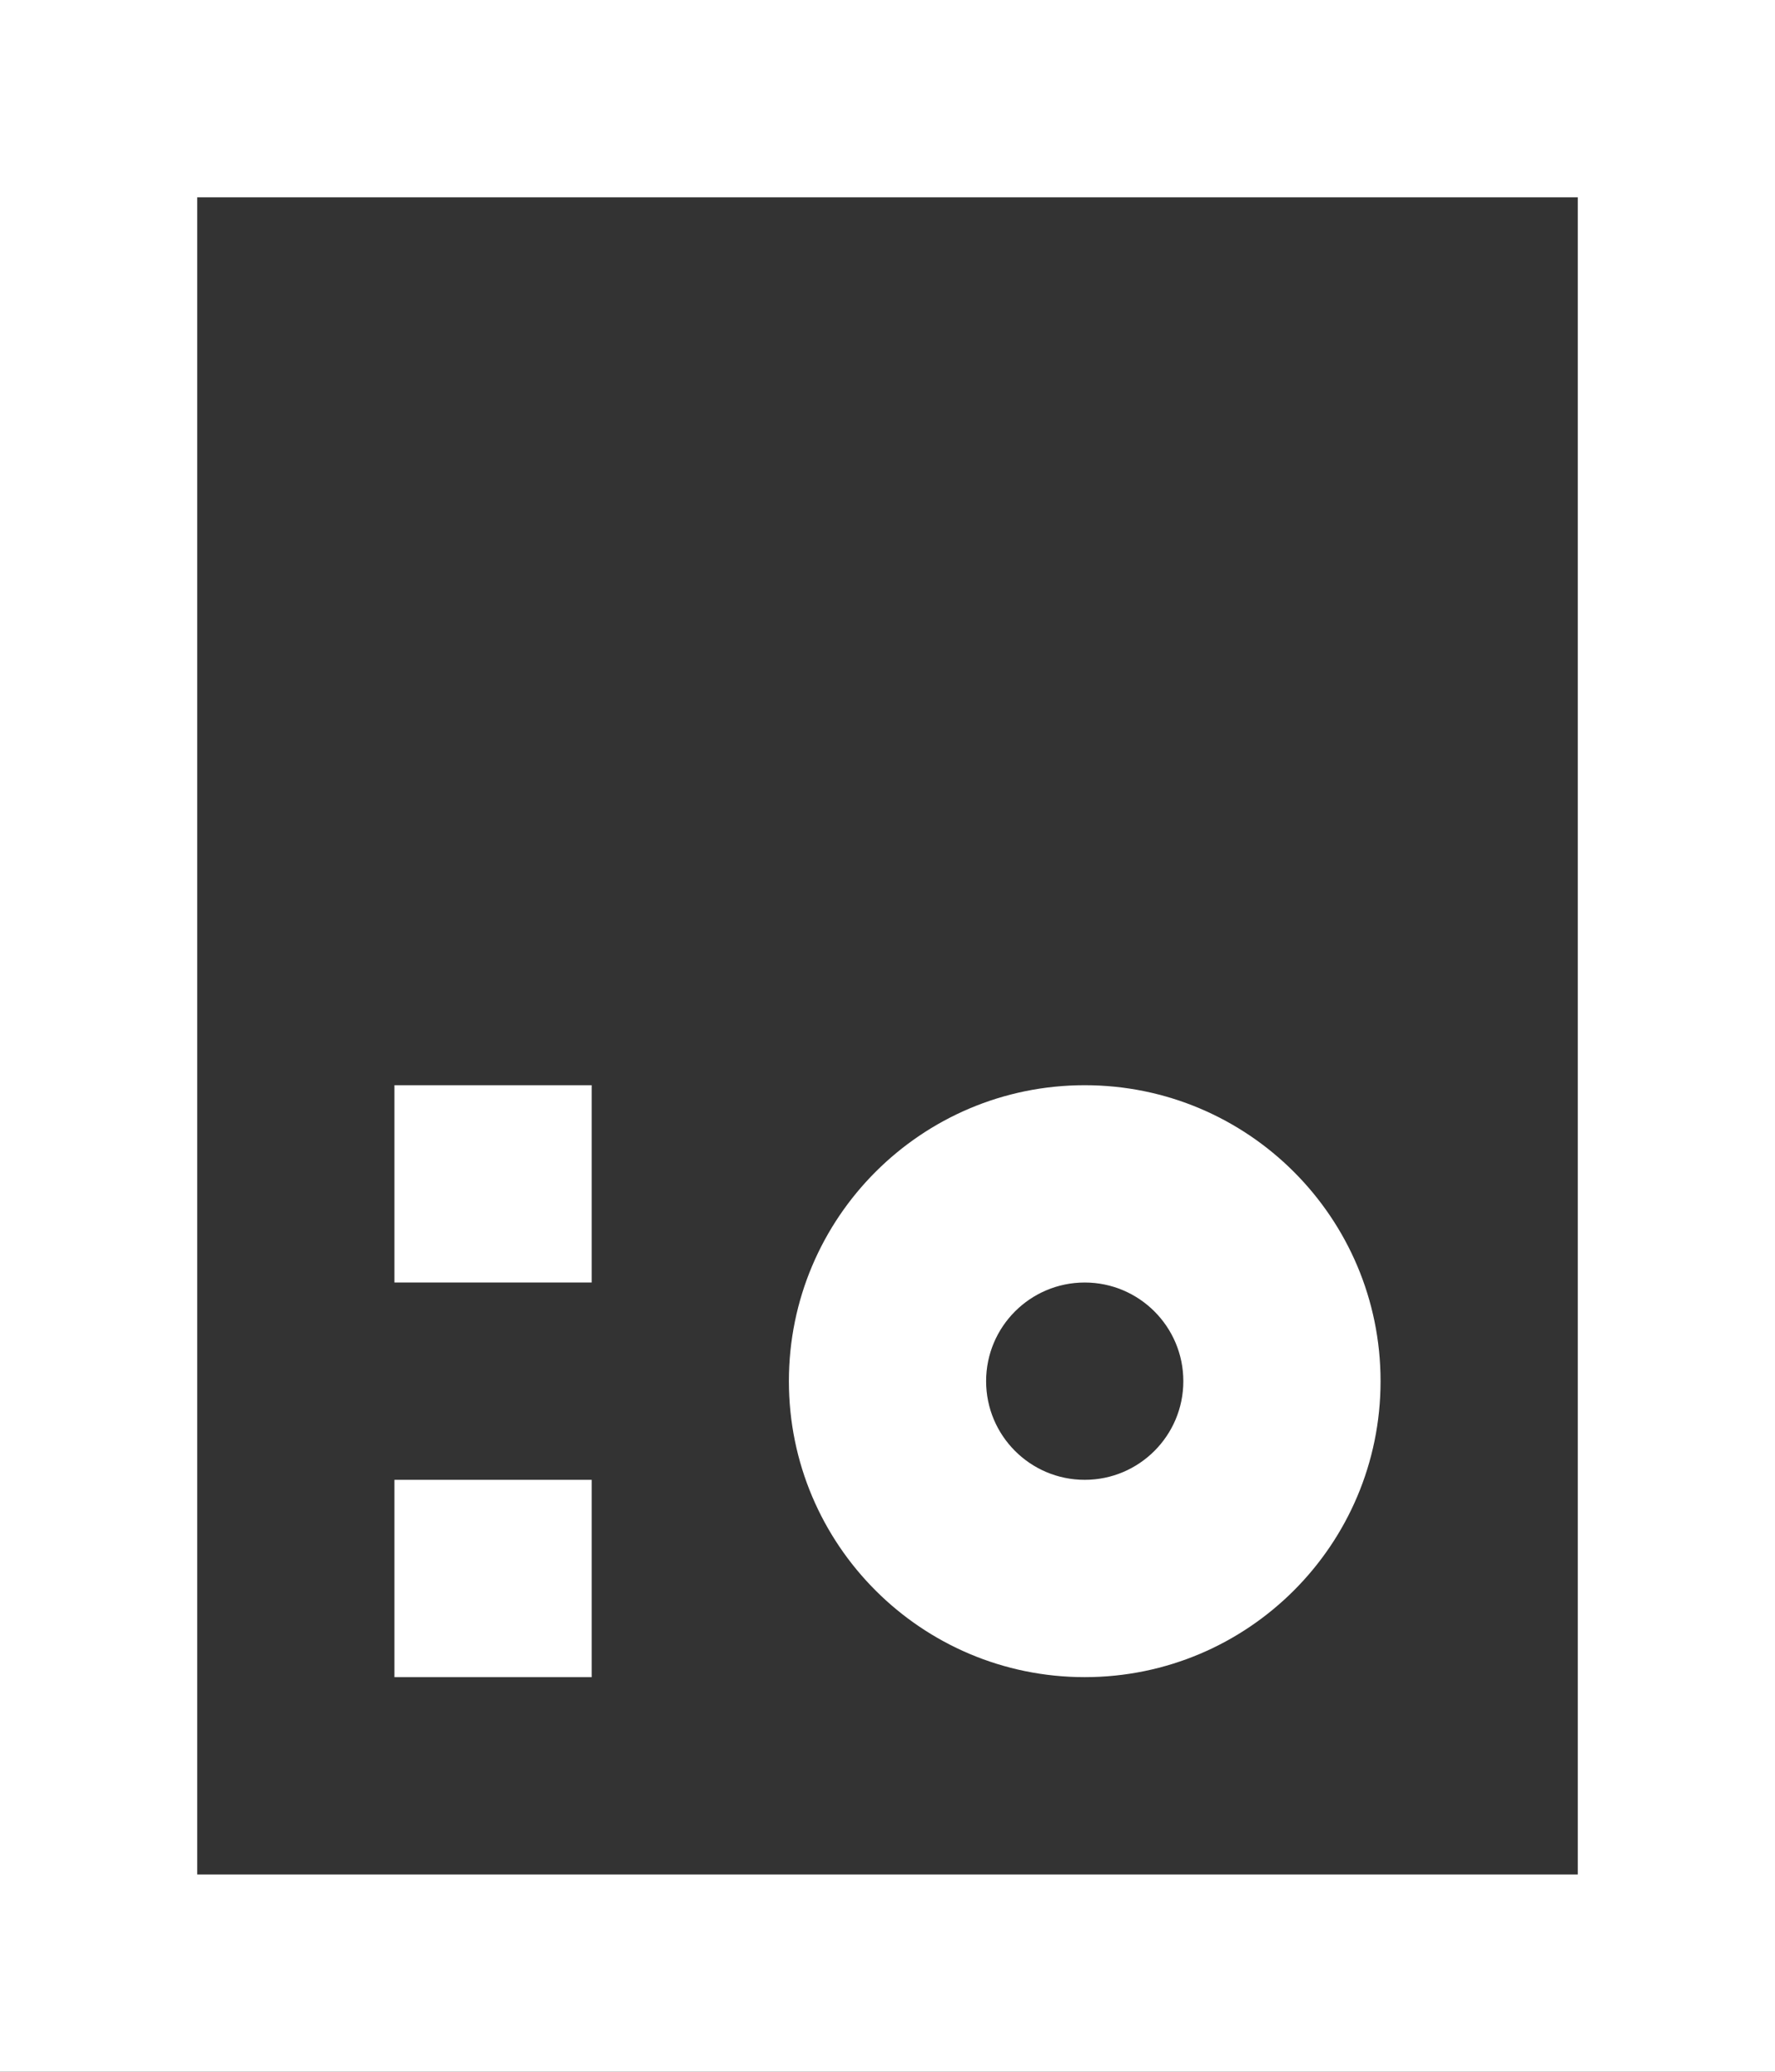<svg width="18" height="21" viewBox="0 0 18 21" fill="none" xmlns="http://www.w3.org/2000/svg">
	<rect x="0" y="0" width="18" height="21" fill="#333333" stroke="none"/>
	<path fill-rule="evenodd" clip-rule="evenodd" d="M18 0H0V2V19V21H18V19V2V0ZM16 2H2V19H16V2ZM4 11H6V13H4V11ZM14 14C14 12.343 12.657 11 11 11C9.343 11 8 12.343 8 14C8 15.657 9.343 17 11 17C12.657 17 14 15.657 14 14ZM10 14C10 13.448 10.448 13 11 13C11.552 13 12 13.448 12 14C12 14.552 11.552 15 11 15C10.448 15 10 14.552 10 14ZM4 15H6V17H4V15Z" fill="white" />
</svg>
